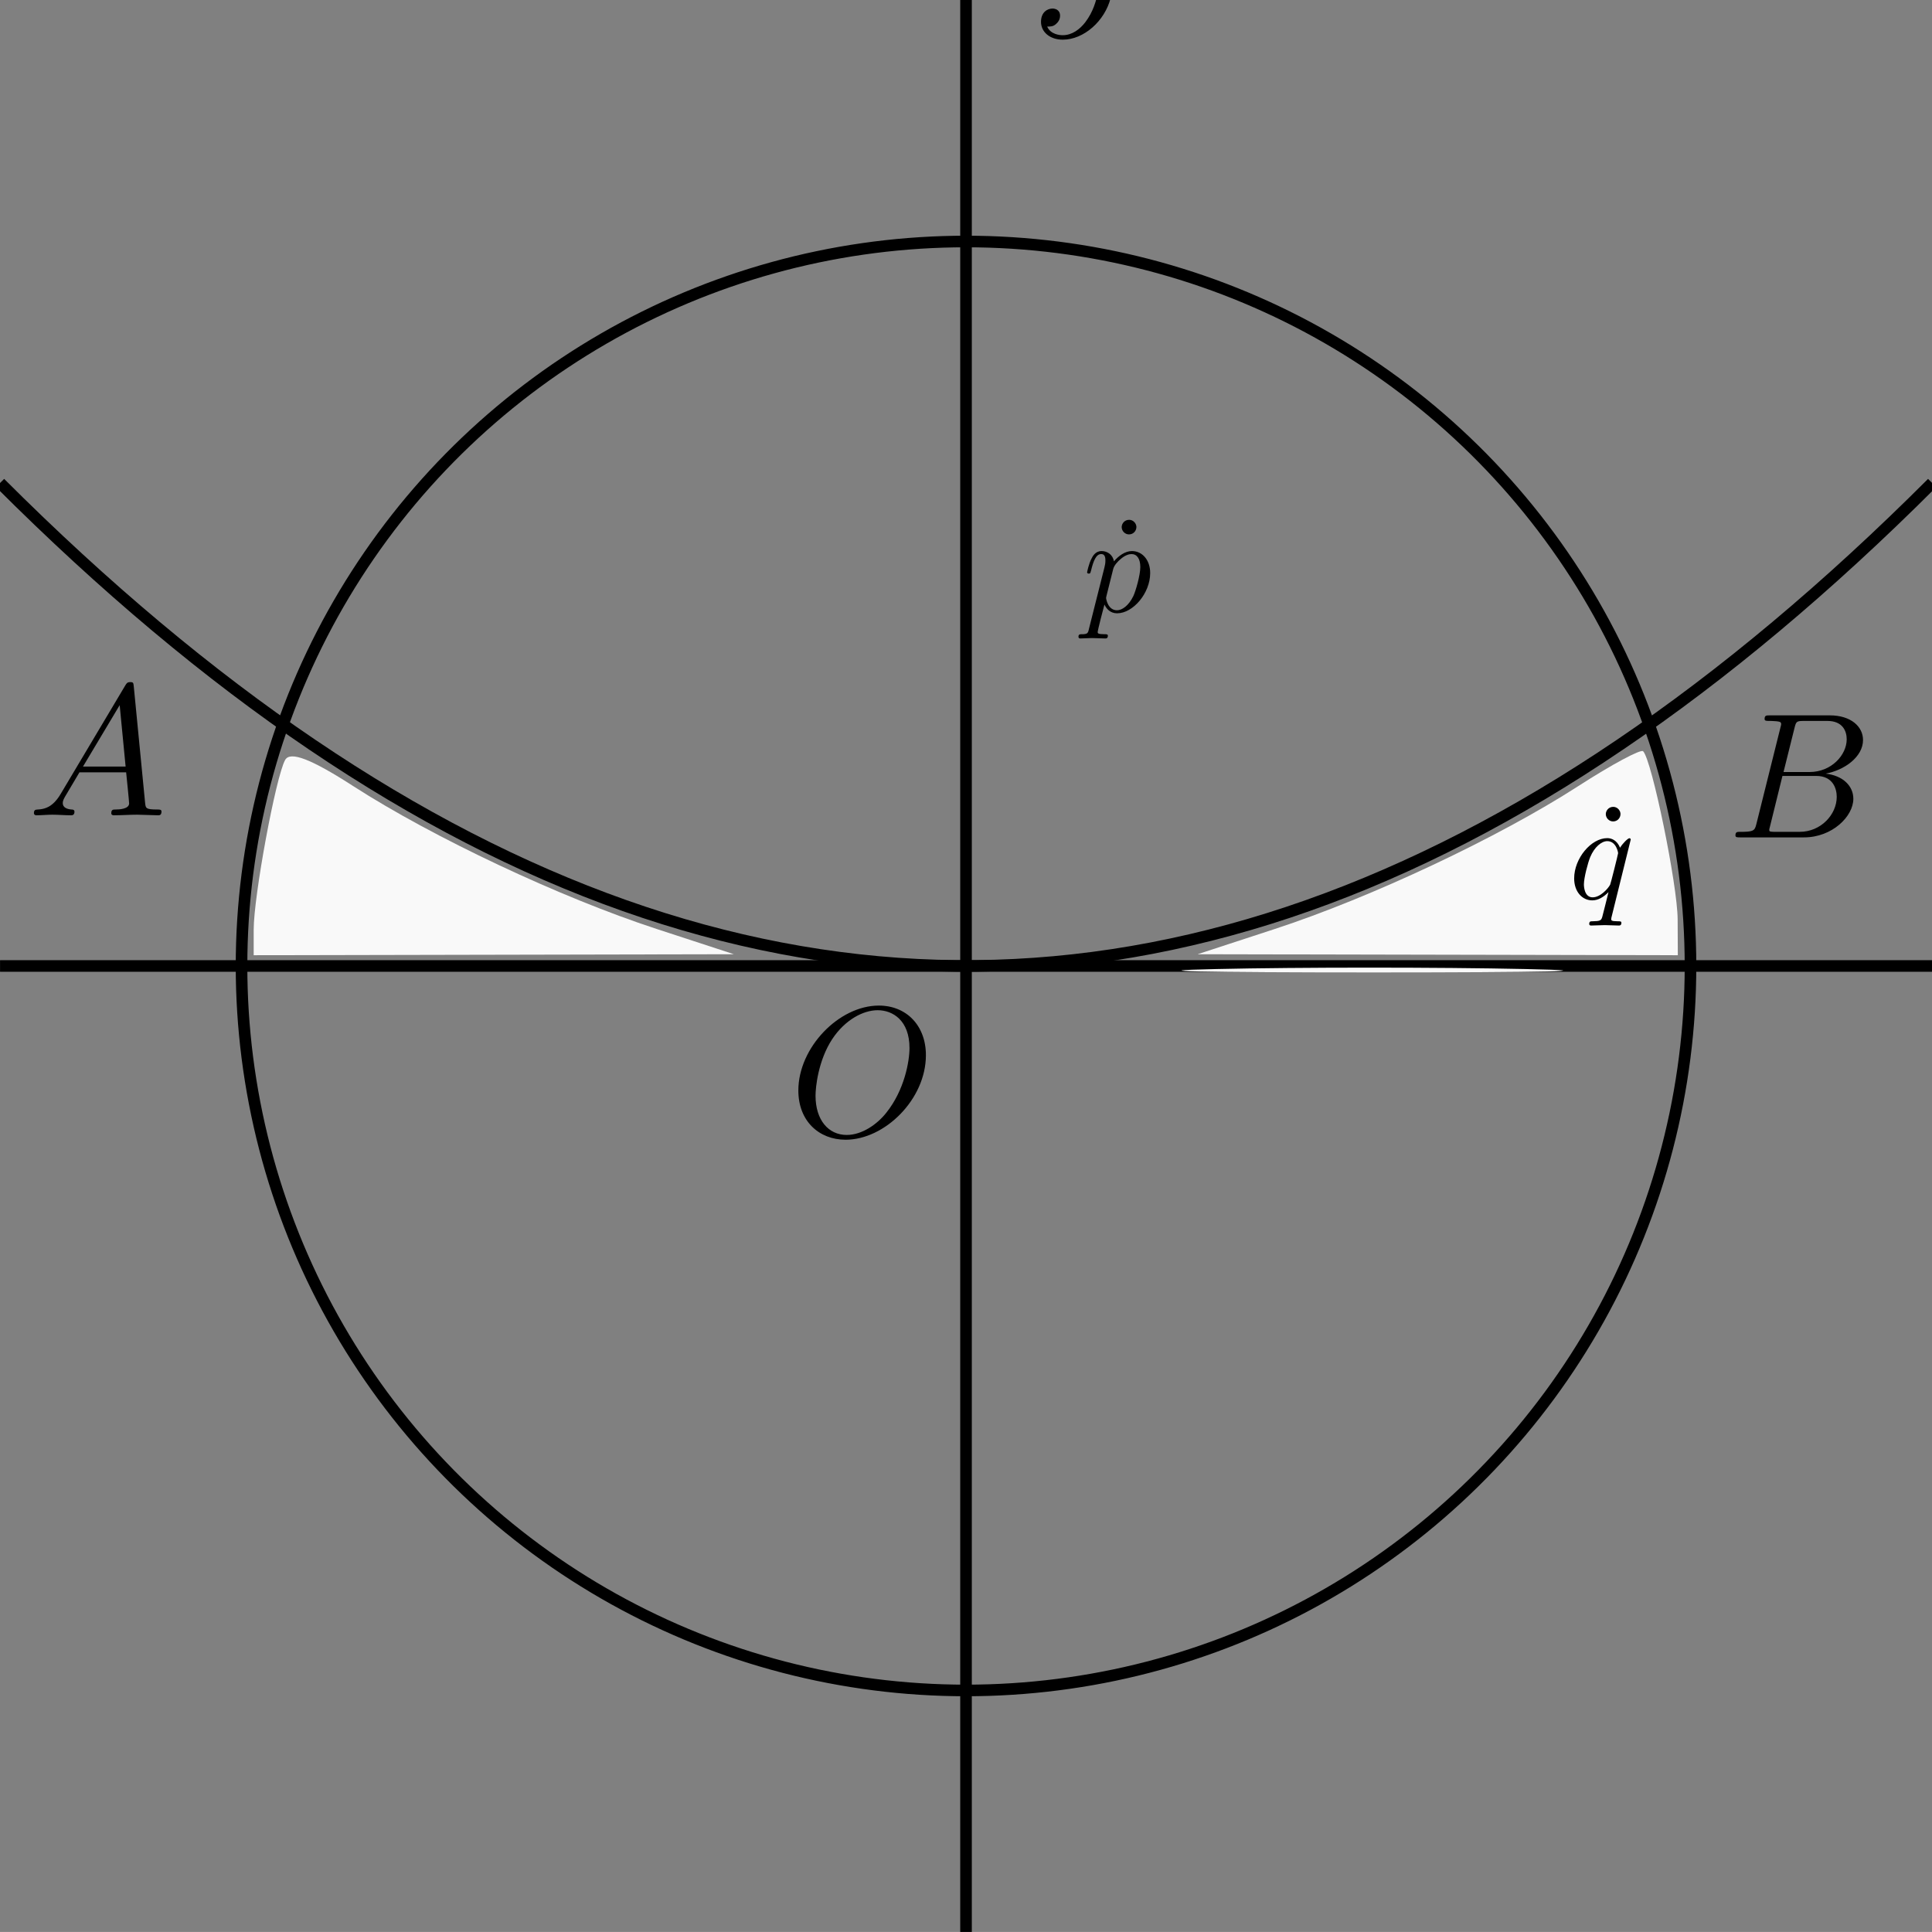 <?xml version="1.0" encoding="UTF-8" standalone="no"?>
<!-- Created with Inkscape (http://www.inkscape.org/) -->

<svg
   xmlns:dc="http://purl.org/dc/elements/1.1/"
   xmlns:cc="http://creativecommons.org/ns#"
   xmlns:rdf="http://www.w3.org/1999/02/22-rdf-syntax-ns#"
   xmlns:svg="http://www.w3.org/2000/svg"
   xmlns="http://www.w3.org/2000/svg"
   xmlns:sodipodi="http://sodipodi.sourceforge.net/DTD/sodipodi-0.dtd"
   xmlns:inkscape="http://www.inkscape.org/namespaces/inkscape"
   width="500.013"
   height="500.001"
   id="svg2"
   version="1.1"
   inkscape:version="0.48.3.1 r9886"
   sodipodi:docname="wrong.svg">
  <rect width="100%" height="100%" fill="#808080" stroke="none"/>
  <sodipodi:namedview
     id="base"
     pagecolor="#ffffff"
     bordercolor="#666666"
     borderopacity="1.0"
     inkscape:pageopacity="0.0"
     inkscape:pageshadow="2"
     inkscape:zoom="0.35"
     inkscape:cx="-70.91518"
     inkscape:cy="111.0715"
     inkscape:document-units="px"
     inkscape:current-layer="layer1"
     showgrid="false"
     inkscape:window-width="1016"
     inkscape:window-height="647"
     inkscape:window-x="164"
     inkscape:window-y="64"
     inkscape:window-maximized="0"
     fit-margin-top="0"
     fit-margin-left="0"
     fit-margin-right="0"
     fit-margin-bottom="0"
     showborder="false"
     inkscape:showpageshadow="false" />
  <defs
     id="defs4">
    <marker
       inkscape:stockid="Arrow1Mend"
       orient="auto"
       refY="0"
       refX="0"
       id="Arrow1Mend"
       style="overflow:visible">
      <path
         id="path3908"
         d="M 0,0 5,-5 -12.5,0 5,5 0,0 z"
         style="fill-rule:evenodd;stroke:#000000;stroke-width:1pt"
         transform="matrix(-0.4,0,0,-0.4,-4,0)"
         inkscape:connector-curvature="0" />
    </marker>
    <marker
       inkscape:stockid="Arrow2Mstart"
       orient="auto"
       refY="0"
       refX="0"
       id="Arrow2Mstart"
       style="overflow:visible">
      <path
         id="path3923"
         style="fill-rule:evenodd;stroke-width:0.625;stroke-linejoin:round"
         d="M 8.719,4.034 -2.207,0.016 8.719,-4.002 c -1.745,2.372 -1.735,5.617 -6e-7,8.035 z"
         transform="scale(0.6,0.6)"
         inkscape:connector-curvature="0" />
    </marker>
  </defs>
  <g
     id="layer1"
     inkscape:groupmode="layer"
     inkscape:label="Layer 1"
     transform="translate(-82.844,-55.219)">
    <path
       style="fill:none;stroke:#000000;stroke-width:3;stroke-miterlimit:4;stroke-opacity:1;stroke-dasharray:none;marker-start:none;marker-end:none"
       d="m 82.857,305.219 500,0 m -250,250 0,-500 m 187.5,250 c -1.3e-4,-3.967 -0.126,-7.933 -0.378,-11.892 -0.251,-3.959 -0.629,-7.909 -1.131,-11.844 -0.502,-3.935 -1.129,-7.854 -1.88,-11.749 -0.751,-3.895 -1.625,-7.766 -2.621,-11.606 -0.996,-3.84 -2.114,-7.647 -3.352,-11.416 -1.238,-3.769 -2.595,-7.498 -4.069,-11.18 -1.474,-3.683 -3.066,-7.318 -4.77,-10.9 -1.705,-3.582 -3.524,-7.109 -5.452,-10.575 -1.928,-3.466 -3.967,-6.871 -6.112,-10.208 -2.144,-3.337 -4.395,-6.606 -6.747,-9.8 -2.352,-3.194 -4.805,-6.314 -7.355,-9.352 -2.55,-3.039 -5.196,-5.996 -7.933,-8.867 -2.737,-2.871 -5.566,-5.655 -8.48,-8.346 -2.914,-2.692 -5.913,-5.29 -8.992,-7.792 -3.079,-2.501 -6.237,-4.905 -9.468,-7.206 -3.231,-2.301 -6.535,-4.499 -9.906,-6.591 -3.371,-2.091 -6.808,-4.076 -10.304,-5.949 -3.496,-1.873 -7.052,-3.636 -10.661,-5.283 -3.608,-1.648 -7.269,-3.181 -10.974,-4.597 -3.705,-1.416 -7.456,-2.714 -11.244,-3.891 -3.788,-1.178 -7.613,-2.235 -11.468,-3.171 -3.855,-0.935 -7.739,-1.748 -11.646,-2.437 -3.906,-0.689 -7.835,-1.253 -11.777,-1.693 -3.942,-0.44 -7.898,-0.754 -11.861,-0.943 -3.962,-0.189 -7.93,-0.252 -11.896,-0.189 -3.966,0.063 -7.93,0.252 -11.884,0.566 -3.954,0.314 -7.898,0.754 -11.825,1.319 -3.926,0.564 -7.835,1.254 -11.717,2.066 -3.883,0.812 -7.739,1.748 -11.563,2.805 -3.823,1.057 -7.613,2.236 -11.361,3.533 -3.749,1.297 -7.456,2.714 -11.114,4.246 -3.659,1.532 -7.269,3.181 -10.823,4.943 -3.554,1.761 -7.052,3.636 -10.488,5.619 -3.435,1.983 -6.807,4.076 -10.11,6.273 -3.303,2.197 -6.535,4.499 -9.692,6.902 -3.157,2.402 -6.237,4.905 -9.235,7.502 -2.998,2.598 -5.913,5.29 -8.74,8.073 -2.827,2.782 -5.566,5.655 -8.211,8.611 -2.645,2.956 -5.196,5.996 -7.648,9.114 -2.452,3.118 -4.805,6.314 -7.054,9.581 -2.249,3.267 -4.395,6.606 -6.433,10.009 -2.038,3.403 -3.967,6.871 -5.785,10.397 -1.818,3.526 -3.523,7.109 -5.114,10.743 -1.59,3.634 -3.065,7.318 -4.422,11.046 -1.357,3.727 -2.595,7.498 -3.713,11.304 -1.118,3.806 -2.114,7.647 -2.988,11.517 -0.874,3.869 -1.625,7.766 -2.252,11.683 -0.627,3.917 -1.129,7.854 -1.506,11.802 -0.377,3.949 -0.629,7.909 -0.755,11.874 -0.126,3.965 -0.126,7.933 0,11.898 0.126,3.965 0.378,7.925 0.755,11.874 0.377,3.949 0.88,7.885 1.506,11.802 0.627,3.917 1.378,7.814 2.252,11.683 0.874,3.869 1.871,7.711 2.988,11.517 1.117,3.806 2.356,7.576 3.713,11.304 1.357,3.727 2.832,7.412 4.422,11.046 1.59,3.634 3.296,7.217 5.114,10.743 1.818,3.526 3.747,6.994 5.785,10.397 2.037,3.403 4.183,6.742 6.433,10.009 2.249,3.267 4.602,6.463 7.054,9.581 2.452,3.118 5.003,6.158 7.648,9.114 2.645,2.956 5.384,5.828 8.211,8.611 2.827,2.783 5.742,5.475 8.74,8.073 2.998,2.598 6.078,5.1 9.235,7.502 3.156,2.402 6.389,4.704 9.692,6.902 3.302,2.197 6.675,4.289 10.11,6.273 3.435,1.983 6.933,3.857 10.488,5.619 3.554,1.762 7.164,3.41 10.823,4.943 3.659,1.533 7.366,2.949 11.114,4.246 3.748,1.297 7.538,2.476 11.361,3.533 3.823,1.057 7.68,1.993 11.563,2.805 3.883,0.813 7.791,1.501 11.717,2.066 3.926,0.565 7.87,1.004 11.825,1.319 3.954,0.314 7.918,0.503 11.884,0.566 3.966,0.063 7.934,-1.6e-4 11.896,-0.189 3.962,-0.189 7.918,-0.503 11.861,-0.943 3.942,-0.44 7.87,-1.005 11.777,-1.693 3.906,-0.689 7.791,-1.502 11.646,-2.437 3.855,-0.935 7.68,-1.993 11.468,-3.171 3.788,-1.178 7.538,-2.476 11.244,-3.891 3.705,-1.416 7.366,-2.949 10.974,-4.597 3.608,-1.648 7.164,-3.41 10.661,-5.284 3.496,-1.873 6.933,-3.858 10.304,-5.949 3.371,-2.091 6.675,-4.29 9.906,-6.591 3.231,-2.301 6.389,-4.704 9.468,-7.206 3.079,-2.501 6.078,-5.1 8.992,-7.792 2.914,-2.691 5.742,-5.475 8.48,-8.346 2.737,-2.871 5.383,-5.829 7.933,-8.867 2.55,-3.039 5.003,-6.158 7.355,-9.352 2.352,-3.194 4.602,-6.463 6.747,-9.8 2.145,-3.337 4.183,-6.742 6.112,-10.208 1.929,-3.466 3.747,-6.994 5.452,-10.575 1.705,-3.582 3.296,-7.217 4.77,-10.9 1.474,-3.682 2.832,-7.412 4.069,-11.18 1.238,-3.769 2.356,-7.577 3.352,-11.416 0.996,-3.839 1.87,-7.711 2.621,-11.606 0.751,-3.895 1.378,-7.814 1.88,-11.749 0.502,-3.935 0.879,-7.885 1.131,-11.844 0.252,-3.959 0.377,-7.925 0.378,-11.892"
       title="1.5*cos(t)  1.5*sin(t)"
       id="path3774"
       inkscape:connector-curvature="0" />
    <path
       style="fill:none;stroke:#000000;stroke-width:3;stroke-miterlimit:4;stroke-opacity:1;stroke-dasharray:none"
       d="m 82.857,180.219 c 1.684,1.683 3.367,3.35 5.051,4.999 1.684,1.65 3.367,3.282 5.051,4.897 1.684,1.615 3.367,3.214 5.051,4.795 1.684,1.581 3.367,3.146 5.051,4.693 1.683,1.547 3.367,3.078 5.051,4.591 1.683,1.513 3.367,3.01 5.051,4.489 1.683,1.479 3.367,2.942 5.051,4.387 1.683,1.445 3.367,2.874 5.051,4.285 1.683,1.411 3.367,2.806 5.051,4.183 1.683,1.377 3.367,2.738 5.051,4.081 1.683,1.343 3.367,2.67 5.051,3.979 1.683,1.309 3.367,2.602 5.051,3.877 1.683,1.275 3.367,2.534 5.051,3.775 1.683,1.241 3.367,2.466 5.051,3.673 1.683,1.207 3.367,2.398 5.051,3.571 1.683,1.173 3.367,2.33 5.051,3.469 1.683,1.139 3.367,2.262 5.051,3.367 1.683,1.105 3.367,2.194 5.051,3.265 1.683,1.071 3.367,2.126 5.051,3.163 1.683,1.037 3.367,2.058 5.051,3.061 1.683,1.003 3.367,1.99 5.051,2.959 1.683,0.969 3.367,1.922 5.051,2.857 1.683,0.935 3.367,1.854 5.051,2.755 1.683,0.901 3.367,1.786 5.051,2.653 1.683,0.867 3.367,1.718 5.051,2.551 1.683,0.833 3.367,1.649 5.051,2.449 1.683,0.799 3.367,1.581 5.051,2.347 1.683,0.765 3.367,1.513 5.051,2.245 1.683,0.731 3.367,1.445 5.051,2.143 1.683,0.697 3.367,1.377 5.051,2.041 1.683,0.663 3.367,1.309 5.051,1.939 1.683,0.629 3.367,1.241 5.051,1.837 1.683,0.595 3.367,1.173 5.051,1.735 1.683,0.561 3.367,1.105 5.051,1.632 1.683,0.527 3.367,1.037 5.051,1.53 1.683,0.493 3.367,0.969 5.051,1.428 1.683,0.459 3.367,0.901 5.051,1.326 1.683,0.425 3.367,0.833 5.051,1.224 1.683,0.391 3.367,0.765 5.051,1.122 1.683,0.357 3.367,0.697 5.051,1.02 1.683,0.323 3.367,0.629 5.051,0.918 1.683,0.289 3.367,0.561 5.051,0.816 1.683,0.255 3.367,0.493 5.051,0.714 1.683,0.221 3.367,0.425 5.051,0.612 1.683,0.187 3.367,0.357 5.051,0.51 1.683,0.153 3.367,0.289 5.051,0.408 1.683,0.119 3.367,0.221 5.051,0.306 1.683,0.085 3.367,0.153 5.051,0.204 1.683,0.051 3.367,0.085 5.051,0.102 1.683,0.017 3.367,0.017 5.051,0 1.683,-0.017 3.367,-0.051 5.051,-0.102 1.683,-0.051 3.367,-0.119 5.051,-0.204 1.683,-0.085 3.367,-0.187 5.051,-0.306 1.683,-0.119 3.367,-0.255 5.051,-0.408 1.683,-0.153 3.367,-0.323 5.051,-0.51 1.683,-0.187 3.367,-0.391 5.051,-0.612 1.683,-0.221 3.367,-0.459 5.051,-0.714 1.683,-0.255 3.367,-0.527 5.051,-0.816 1.683,-0.289 3.367,-0.595 5.051,-0.918 1.683,-0.323 3.367,-0.663 5.051,-1.02 1.683,-0.357 3.367,-0.731 5.051,-1.122 1.683,-0.391 3.367,-0.799 5.051,-1.224 1.683,-0.425 3.367,-0.867 5.051,-1.326 1.683,-0.459 3.367,-0.935 5.051,-1.428 1.683,-0.493 3.367,-1.003 5.051,-1.53 1.683,-0.527 3.367,-1.071 5.051,-1.632 1.684,-0.561 3.367,-1.139 5.051,-1.735 1.683,-0.595 3.367,-1.207 5.051,-1.837 1.684,-0.629 3.367,-1.275 5.051,-1.939 1.683,-0.663 3.367,-1.343 5.051,-2.041 1.684,-0.697 3.367,-1.411 5.051,-2.143 1.683,-0.731 3.367,-1.479 5.051,-2.245 1.684,-0.765 3.367,-1.547 5.051,-2.347 1.683,-0.799 3.367,-1.615 5.051,-2.449 1.684,-0.833 3.367,-1.684 5.051,-2.551 1.683,-0.867 3.367,-1.752 5.051,-2.653 1.684,-0.901 3.367,-1.82 5.051,-2.755 1.683,-0.935 3.367,-1.888 5.051,-2.857 1.684,-0.969 3.367,-1.956 5.051,-2.959 1.683,-1.003 3.367,-2.024 5.051,-3.061 1.684,-1.037 3.367,-2.092 5.051,-3.163 1.683,-1.071 3.367,-2.16 5.051,-3.265 1.684,-1.105 3.367,-2.228 5.051,-3.367 1.683,-1.139 3.367,-2.296 5.051,-3.469 1.684,-1.173 3.367,-2.364 5.051,-3.571 1.683,-1.207 3.367,-2.432 5.051,-3.673 1.684,-1.241 3.367,-2.5 5.051,-3.775 1.683,-1.275 3.367,-2.568 5.051,-3.877 1.684,-1.309 3.367,-2.636 5.051,-3.979 1.683,-1.343 3.367,-2.704 5.051,-4.081 1.684,-1.377 3.367,-2.772 5.051,-4.183 1.683,-1.411 3.367,-2.84 5.051,-4.285 1.684,-1.445 3.367,-2.908 5.051,-4.387 1.683,-1.479 3.367,-2.976 5.051,-4.489 1.684,-1.513 3.367,-3.044 5.051,-4.591 1.683,-1.547 3.367,-3.112 5.051,-4.693 1.684,-1.581 3.367,-3.18 5.051,-4.795 1.683,-1.615 3.367,-3.248 5.051,-4.897 1.684,-1.649 3.367,-3.316 5.051,-4.999"
       title="pow(x,2)/4"
       id="path3802"
       inkscape:connector-curvature="0" />
    <g
       id="g3816"
       transform="matrix(0.909,0,0,0.909,-181.126,-58.729)">
      <g
         word-spacing="normal"
         letter-spacing="normal"
         font-size-adjust="none"
         font-stretch="normal"
         font-weight="normal"
         font-variant="normal"
         font-style="normal"
         stroke-miterlimit="10.433"
         xml:space="preserve"
         transform="matrix(1.063,0,0,-1.063,-186.024,789.272)"
         id="content"
         style="font-style:normal;font-variant:normal;font-weight:normal;font-stretch:normal;letter-spacing:normal;word-spacing:normal;text-anchor:start;fill:none;stroke:#000000;stroke-linecap:butt;stroke-linejoin:miter;stroke-miterlimit:10.433;stroke-opacity:1;stroke-dasharray:none;stroke-dashoffset:0"><path
           id="path3819"
           d="m 464.44,411.93 -0.19,-0.3 -0.18,-0.29 -0.19,-0.28 -0.19,-0.26 -0.18,-0.25 -0.19,-0.23 -0.19,-0.22 -0.18,-0.21 -0.19,-0.2 -0.19,-0.18 -0.18,-0.17 -0.19,-0.16 -0.19,-0.15 -0.18,-0.14 -0.19,-0.13 -0.19,-0.12 -0.19,-0.11 -0.19,-0.1 -0.19,-0.09 -0.19,-0.09 -0.19,-0.07 -0.2,-0.07 -0.19,-0.07 -0.2,-0.05 -0.19,-0.05 -0.2,-0.04 -0.2,-0.04 -0.19,-0.03 -0.41,-0.05 -0.4,-0.03 c -0.61,-0.05 -1.05,-0.05 -1.05,-1 0,-0.3 0.25,-0.55 0.64,-0.55 1.34,0 2.89,0.16 4.28,0.16 1.64,0 3.39,-0.16 4.99,-0.16 0.29,0 0.95,0 0.95,0.95 0,0.55 -0.45,0.6 -0.8,0.6 -1.15,0.09 -2.34,0.5 -2.34,1.73 0,0.61 0.3,1.16 0.69,1.84 l 3.79,6.39 h 12.5 l -0.14,1.54 h -11.42 l 9.83,16.45 1.59,-16.45 0.14,-1.54 c 0.11,-1.04 0.8,-7.82 0.8,-8.32 0,-1.5 -2.59,-1.64 -3.58,-1.64 -0.7,0 -1.2,0 -1.2,-1 0,-0.55 0.59,-0.55 0.7,-0.55 2.03,0 4.19,0.16 6.22,0.16 1.25,0 4.39,-0.16 5.64,-0.16 0.3,0 0.89,0 0.89,1 0,0.55 -0.5,0.55 -1.14,0.55 -3.09,0 -3.09,0.34 -3.25,1.79 l -3.03,31.13 c -0.11,1 -0.11,1.2 -0.95,1.2 -0.8,0 -0.99,-0.34 -1.3,-0.84 z"
           inkscape:connector-curvature="0"
           style="fill:#000000;stroke-width:0" /></g>    </g>
    <g
       id="g3839"
       transform="matrix(0.873,0,0,0.873,269.724,-40.144)">
      <g
         id="g3841"
         transform="matrix(1.063,0,0,-1.063,-186.024,789.272)"
         xml:space="preserve"
         stroke-miterlimit="10.433"
         font-style="normal"
         font-variant="normal"
         font-weight="normal"
         font-stretch="normal"
         font-size-adjust="none"
         letter-spacing="normal"
         word-spacing="normal"
         style="font-style:normal;font-variant:normal;font-weight:normal;font-stretch:normal;letter-spacing:normal;word-spacing:normal;text-anchor:start;fill:none;stroke:#000000;stroke-linecap:butt;stroke-linejoin:miter;stroke-miterlimit:10.433;stroke-opacity:1;stroke-dasharray:none;stroke-dashoffset:0"><path
           d="m 463.49,410.09 -0.05,-0.18 -0.04,-0.17 -0.05,-0.16 -0.04,-0.15 -0.04,-0.15 -0.05,-0.13 -0.05,-0.13 -0.05,-0.12 -0.05,-0.11 -0.06,-0.11 -0.07,-0.1 -0.07,-0.09 -0.07,-0.09 -0.09,-0.07 -0.09,-0.08 -0.11,-0.06 -0.11,-0.07 -0.13,-0.05 -0.13,-0.05 -0.15,-0.05 -0.16,-0.04 -0.09,-0.02 -0.09,-0.01 -0.09,-0.02 -0.1,-0.02 -0.1,-0.01 -0.1,-0.01 -0.11,-0.01 -0.12,-0.02 -0.11,-0.01 -0.13,-0.01 -0.12,0 -0.13,-0.01 -0.14,-0.01 -0.14,0 -0.14,-0.01 -0.15,0 -0.16,-0.01 -0.16,0 -0.16,0 -0.17,0 -0.18,0 -0.18,0 c -0.85,0 -1.35,0 -1.35,-1 0,-0.55 0.46,-0.55 1.35,-0.55 h 17.78 c 7.87,0 13.75,5.87 13.75,10.76 0,3.58 -2.89,6.47 -7.72,7.02 5.19,0.95 10.42,4.64 10.42,9.38 0,3.68 -3.3,6.87 -9.28,6.87 l -0.69,-1.55 c 4.38,0 5.42,-2.93 5.42,-5.12 0,-4.39 -4.28,-9.13 -10.35,-9.13 h -7.27 l -0.3,-1.09 h 9.41 c 4.78,0 5.73,-3.69 5.73,-5.83 0,-4.94 -4.43,-9.76 -10.31,-9.76 h -6.78 c -0.69,0 -0.8,0 -1.09,0.04 -0.5,0.05 -0.64,0.1 -0.64,0.5 0,0.14 0,0.25 0.25,1.14 l 3.43,13.91 0.3,1.09 3.08,12.36 c 0.45,1.74 0.54,1.89 2.7,1.89 h 6.42 l 0.69,1.55 h -16.73 c -0.94,0 -1.44,0 -1.44,-1 0,-0.55 0.44,-0.55 1.39,-0.55 0.09,0 1.05,0 1.89,-0.09 0.89,-0.11 1.34,-0.16 1.34,-0.8 0,-0.2 -0.04,-0.36 -0.2,-0.95 z"
           id="path3843"
           inkscape:connector-curvature="0"
           style="fill:#000000;stroke-width:0" /></g>    </g>
    <g
       id="g3869"
       transform="matrix(0.902,0,0,0.902,18.148,26.694)">
      <g
         word-spacing="normal"
         letter-spacing="normal"
         font-size-adjust="none"
         font-stretch="normal"
         font-weight="normal"
         font-variant="normal"
         font-style="normal"
         stroke-miterlimit="10.433"
         xml:space="preserve"
         transform="matrix(1.063,0,0,-1.063,-186.024,789.272)"
         id="g3871"
         style="font-style:normal;font-variant:normal;font-weight:normal;font-stretch:normal;letter-spacing:normal;word-spacing:normal;text-anchor:start;fill:none;stroke:#000000;stroke-linecap:butt;stroke-linejoin:miter;stroke-miterlimit:10.433;stroke-opacity:1;stroke-dasharray:none;stroke-dashoffset:0"><path
           id="path3873"
           d="m 492.39,427.92 -0.01,0.74 -0.05,0.73 -0.07,0.71 -0.11,0.7 -0.13,0.68 -0.16,0.66 -0.19,0.64 -0.22,0.62 -0.24,0.6 -0.27,0.59 -0.29,0.56 -0.32,0.54 -0.34,0.52 -0.37,0.5 -0.38,0.47 -0.42,0.45 -0.43,0.43 -0.45,0.41 -0.48,0.38 -0.49,0.35 -0.52,0.33 -0.53,0.3 -0.55,0.28 -0.57,0.25 -0.59,0.22 -0.6,0.2 -0.62,0.16 -0.63,0.14 -0.65,0.1 -0.67,0.08 -0.67,0.05 -0.69,0.01 -0.3,-1.25 c 4.09,0 8.58,-2.78 8.58,-10.2 0,-3.59 -1.35,-11.36 -6.28,-17.5 -2.39,-3.03 -6.49,-5.97 -10.66,-5.97 h 0 c -4.94,0 -8.42,4.03 -8.42,10.61 0,2.19 0.69,9.47 4.53,15.3 3.44,5.17 8.31,7.76 12.25,7.76 l 0.3,1.25 c -10.75,0 -21.72,-11.31 -21.72,-22.92 0,-8.26 5.58,-13.29 12.76,-13.29 10.55,0 21.67,10.9 21.67,22.81 z"
           inkscape:connector-curvature="0"
           style="fill:#000000;stroke-width:0" /></g>    </g>
    <g
       id="g4915"
       transform="translate(294.286,-37.143)">
      <g
         id="g4917"
         transform="matrix(1.063,0,0,-1.063,-186.024,789.272)"
         xml:space="preserve"
         stroke-miterlimit="10.433"
         font-style="normal"
         font-variant="normal"
         font-weight="normal"
         font-stretch="normal"
         font-size-adjust="none"
         letter-spacing="normal"
         word-spacing="normal"
         style="font-style:normal;font-variant:normal;font-weight:normal;font-stretch:normal;letter-spacing:normal;word-spacing:normal;text-anchor:start;fill:none;stroke:#000000;stroke-linecap:butt;stroke-linejoin:miter;stroke-miterlimit:10.433;stroke-opacity:1;stroke-dasharray:none;stroke-dashoffset:0"><path
           d="m 472.16,421.25 0.03,0.13 0.04,0.15 0.04,0.16 0.04,0.18 0.06,0.19 0.06,0.21 0.06,0.22 0.07,0.22 0.08,0.23 0.09,0.24 0.1,0.25 0.1,0.24 0.11,0.25 0.12,0.25 0.13,0.25 0.14,0.25 0.15,0.24 0.15,0.24 0.17,0.23 0.18,0.22 0.18,0.22 0.2,0.2 0.21,0.19 0.22,0.18 0.23,0.16 0.25,0.14 0.12,0.07 0.13,0.06 0.14,0.05 0.13,0.05 0.14,0.05 0.14,0.04 0.15,0.03 0.15,0.03 0.15,0.02 0.16,0.02 0.16,0.01 0.16,0 c 0.25,0 1.44,0 2.48,-0.64 -1.39,-0.25 -2.39,-1.5 -2.39,-2.69 0,-0.79 0.55,-1.75 1.89,-1.75 1.1,0 2.69,0.89 2.69,2.89 0,2.6 -2.94,3.28 -4.63,3.28 -2.89,0 -4.64,-2.64 -5.23,-3.78 -1.25,3.28 -3.94,3.78 -5.37,3.78 -5.19,0 -8.04,-6.42 -8.04,-7.67 0,-0.5 0.5,-0.5 0.61,-0.5 0.39,0 0.55,0.11 0.64,0.55 1.69,5.28 4.99,6.53 6.68,6.53 0.95,0 2.68,-0.44 2.68,-3.33 0,-1.54 -0.84,-4.89 -2.68,-11.86 -0.8,-3.09 -2.54,-5.18 -4.74,-5.18 -0.3,0 -1.44,0 -2.48,0.65 1.25,0.24 2.34,1.28 2.34,2.69 0,1.34 -1.09,1.73 -1.84,1.73 -1.5,0 -2.75,-1.29 -2.75,-2.89 0,-2.28 2.5,-3.28 4.68,-3.28 3.3,0 5.08,3.49 5.24,3.78 0.59,-1.84 2.39,-3.78 5.37,-3.78 5.14,0 7.99,6.42 7.99,7.67 0,0.5 -0.45,0.5 -0.61,0.5 -0.44,0 -0.55,-0.2 -0.64,-0.54 -1.64,-5.33 -5.03,-6.53 -6.63,-6.53 -1.95,0 -2.75,1.59 -2.75,3.29 0,1.1 0.3,2.19 0.86,4.38 z"
           id="path4919"
           inkscape:connector-curvature="0"
           style="fill:#000000;stroke-width:0" /></g>    </g>
    <g
       id="g4969"
       transform="translate(51.429,-302.857)">
      <g
         word-spacing="normal"
         letter-spacing="normal"
         font-size-adjust="none"
         font-stretch="normal"
         font-weight="normal"
         font-variant="normal"
         font-style="normal"
         stroke-miterlimit="10.433"
         xml:space="preserve"
         transform="matrix(1.063,0,0,-1.063,-186.024,789.272)"
         id="g4971"
         style="font-style:normal;font-variant:normal;font-weight:normal;font-stretch:normal;letter-spacing:normal;word-spacing:normal;text-anchor:start;fill:none;stroke:#000000;stroke-linecap:butt;stroke-linejoin:miter;stroke-miterlimit:10.433;stroke-opacity:1;stroke-dasharray:none;stroke-dashoffset:0"><path
           id="path4973"
           d="m 479.74,425.18 0.01,0.04 0.01,0.03 0.01,0.06 0.02,0.05 0.01,0.06 0.01,0.05 0.02,0.04 0.01,0.05 0.01,0.04 0.01,0.04 0,0.04 0.01,0.04 0.01,0.04 0.01,0.03 0,0.03 0.01,0.03 0,0.03 0.01,0.03 0,0.03 0.01,0.05 0,0.06 0,0.05 0,0.05 0.01,0.05 0,0.03 0,0.03 0,0.03 0,0.03 c 0,0.91 -0.69,1.35 -1.44,1.35 -0.5,0 -1.3,-0.3 -1.75,-1.05 -0.1,-0.25 -0.5,-1.78 -0.69,-2.69 -0.36,-1.29 -0.7,-2.64 -1,-3.98 l -2.25,-8.97 c -0.19,-0.75 -2.33,-4.23 -5.62,-4.23 -2.54,0 -3.1,2.18 -3.1,4.03 0,2.29 0.86,5.39 2.55,9.76 0.8,2.05 1,2.6 1,3.6 0,2.23 -1.59,4.07 -4.09,4.07 -4.74,0 -6.58,-7.21 -6.58,-7.67 0,-0.5 0.5,-0.5 0.61,-0.5 0.5,0 0.54,0.11 0.79,0.91 1.35,4.69 3.33,6.17 5.03,6.17 0.4,0 1.25,0 1.25,-1.59 0,-1.25 -0.5,-2.53 -0.85,-3.49 -1.99,-5.28 -2.9,-8.12 -2.9,-10.47 0,-4.42 3.15,-5.92 6.08,-5.92 1.96,0 3.64,0.85 5.03,2.24 -0.64,-2.58 -1.23,-5.03 -3.23,-7.68 -1.3,-1.68 -3.19,-3.14 -5.48,-3.14 -0.69,0 -2.94,0.16 -3.79,2.1 0.8,0 1.46,0 2.14,0.61 0.5,0.43 1,1.09 1,2.03 0,1.55 -1.34,1.75 -1.84,1.75 -1.14,0 -2.8,-0.8 -2.8,-3.24 0,-2.5 2.21,-4.34 5.29,-4.34 5.14,0 10.26,4.55 11.67,10.17 z"
           inkscape:connector-curvature="0"
           style="fill:#000000;stroke-width:0" /></g>    </g>
    <path
       style="fill:#f9f9f9;fill-opacity:1;stroke:none"
       d="m 67.143,264.585 c 0,-8.682 5.725,-39.58 8.137,-43.914 1.306,-2.347 6.714,-0.273 17.589,6.744 20.592,13.287 53.639,28.85 78.56,36.995 l 20,6.537 -62.143,0.128 -62.143,0.128 0,-6.618 z"
       id="path5109"
       inkscape:connector-curvature="0"
       transform="translate(81.357,31.231)" />
    <path
       style="fill:#f9f9f9;fill-opacity:1;stroke:none"
       d="m 316.256,274.782 c 21.512,-0.485 57.512,-0.486 80,-0.003 22.488,0.483 4.887,0.88 -39.113,0.881 -44,0.001 -62.399,-0.394 -40.887,-0.879 z"
       id="path5111"
       inkscape:connector-curvature="0"
       transform="translate(81.357,31.231)" />
    <path
       style="fill:#f9f9f9;fill-opacity:1;stroke:none"
       d="m 331.429,264.41 c 24.911,-8.142 57.967,-23.707 78.533,-36.978 8.622,-5.563 16.17,-9.622 16.773,-9.018 2.256,2.256 8.892,34.566 8.935,43.504 l 0.045,9.286 -62.143,-0.128 -62.143,-0.128 20,-6.537 z"
       id="path5113"
       inkscape:connector-curvature="0"
       transform="translate(81.357,31.231)" />
    <g
       id="g5387"
       transform="translate(288.571,202.857)">
      <g
         id="g5389"
         transform="matrix(0.714,0,0,-0.714,-125,375.01)"
         xml:space="preserve"
         stroke-miterlimit="10.433"
         font-style="normal"
         font-variant="normal"
         font-weight="normal"
         font-stretch="normal"
         font-size-adjust="none"
         letter-spacing="normal"
         word-spacing="normal"
         style="font-style:normal;font-variant:normal;font-weight:normal;font-stretch:normal;letter-spacing:normal;word-spacing:normal;text-anchor:start;fill:none;stroke:#000000;stroke-linecap:butt;stroke-linejoin:miter;stroke-miterlimit:10.433;stroke-opacity:1;stroke-dasharray:none;stroke-dashoffset:0"><path
           d="m 474.32,436.89 0,0.12 -0.01,0.13 -0.02,0.12 -0.02,0.13 -0.03,0.12 -0.03,0.12 -0.04,0.12 -0.05,0.12 -0.05,0.11 -0.06,0.11 -0.06,0.11 -0.07,0.11 -0.07,0.11 -0.08,0.1 -0.08,0.1 -0.08,0.09 -0.09,0.09 -0.1,0.09 -0.1,0.08 -0.1,0.08 -0.11,0.07 -0.11,0.07 -0.11,0.06 -0.12,0.05 -0.12,0.05 -0.13,0.05 -0.12,0.04 -0.13,0.03 -0.13,0.02 -0.14,0.02 -0.14,0.01 -0.14,0.01 c -1.68,0 -2.68,-1.39 -2.68,-2.64 0,-1.35 1.14,-2.64 2.64,-2.64 1.68,0 2.68,1.39 2.68,2.64 z"
           id="path5391"
           inkscape:connector-curvature="0"
           style="fill:#000000;stroke-width:0" /><path
           d="m 478.03,427.67 0,0.02 0,0.02 0,0.02 -0.01,0.02 0,0.02 0,0.02 -0.01,0.02 -0.01,0.02 0,0.02 -0.01,0.02 -0.01,0.02 -0.01,0.03 -0.01,0.02 -0.02,0.02 -0.01,0.02 -0.01,0.01 -0.02,0.02 -0.02,0.02 -0.01,0.02 -0.02,0.01 -0.02,0.02 -0.02,0.01 -0.03,0.02 -0.02,0.01 -0.02,0.01 -0.03,0.01 -0.03,0.01 -0.02,0 -0.03,0.01 -0.03,0 -0.04,0.01 -0.01,0 -0.02,0 c -0.55,0 -2.53,-1.99 -3.37,-3.44 -1.11,2.69 -3.05,3.48 -4.64,3.48 v -1.09 c 3.23,0 3.93,-4.03 3.93,-4.37 0,-0.32 -2.73,-11.22 -2.89,-11.43 -0.75,-1.39 -3.53,-4.57 -6.33,-4.57 h 0 c -2.98,0 -3.18,3.84 -3.18,4.68 0,2.39 1.43,7.82 2.29,9.91 1.54,3.69 4.13,5.78 6.18,5.78 v 1.09 c -5.88,0 -12,-7.37 -12,-14.59 0,-4.87 2.93,-7.97 6.56,-7.97 2.15,0 4.09,1.19 5.89,2.99 -0.45,-1.74 -2.09,-8.47 -2.25,-8.93 -0.39,-1.39 -0.8,-1.59 -3.58,-1.64 -0.66,0 -1.16,0 -1.16,-1 0,-0.04 0,-0.54 0.66,-0.54 1.59,0 3.33,0.15 4.98,0.15 1.69,0 3.49,-0.15 5.13,-0.15 0.25,0 0.89,0 0.89,1 0,0.54 -0.48,0.54 -1.28,0.54 -2.41,0 -2.41,0.36 -2.41,0.8 0,0.36 0.11,0.66 0.21,1.09 z"
           id="path5393"
           inkscape:connector-curvature="0"
           style="fill:#000000;stroke-width:0" /></g>    </g>
    <g
       id="g5459"
       transform="translate(162.857,128.571)">
      <g
         word-spacing="normal"
         letter-spacing="normal"
         font-size-adjust="none"
         font-stretch="normal"
         font-weight="normal"
         font-variant="normal"
         font-style="normal"
         stroke-miterlimit="10.433"
         xml:space="preserve"
         transform="matrix(0.714,0,0,-0.714,-125,375.01)"
         id="g5461"
         style="font-style:normal;font-variant:normal;font-weight:normal;font-stretch:normal;letter-spacing:normal;word-spacing:normal;text-anchor:start;fill:none;stroke:#000000;stroke-linecap:butt;stroke-linejoin:miter;stroke-miterlimit:10.433;stroke-opacity:1;stroke-dasharray:none;stroke-dashoffset:0"><path
           id="path5463"
           d="m 474.92,436.89 0,0.12 -0.01,0.13 -0.02,0.12 -0.02,0.13 -0.03,0.12 -0.03,0.12 -0.04,0.12 -0.05,0.12 -0.05,0.11 -0.06,0.11 -0.06,0.11 -0.07,0.11 -0.07,0.11 -0.08,0.1 -0.08,0.1 -0.09,0.09 -0.09,0.09 -0.09,0.09 -0.1,0.08 -0.1,0.08 -0.11,0.07 -0.11,0.07 -0.12,0.06 -0.11,0.05 -0.12,0.05 -0.13,0.05 -0.13,0.04 -0.12,0.03 -0.14,0.02 -0.13,0.02 -0.14,0.01 -0.14,0.01 c -1.69,0 -2.69,-1.39 -2.69,-2.64 0,-1.35 1.14,-2.64 2.64,-2.64 1.69,0 2.69,1.39 2.69,2.64 z"
           inkscape:connector-curvature="0"
           style="fill:#000000;stroke-width:0" /><path
           id="path5465"
           d="m 457.75,400.12 -0.04,-0.15 -0.03,-0.15 -0.03,-0.14 -0.04,-0.13 -0.03,-0.13 -0.03,-0.11 -0.04,-0.12 -0.04,-0.1 -0.03,-0.1 -0.04,-0.09 -0.05,-0.09 -0.04,-0.08 -0.05,-0.07 -0.05,-0.07 -0.06,-0.07 -0.06,-0.06 -0.07,-0.05 -0.08,-0.05 -0.08,-0.04 -0.08,-0.04 -0.1,-0.04 -0.1,-0.03 -0.11,-0.03 -0.11,-0.02 -0.13,-0.02 -0.07,-0.01 -0.07,-0.01 -0.07,-0.01 -0.07,-0.01 -0.08,0 -0.08,-0.01 -0.08,0 -0.08,-0.01 -0.09,0 -0.09,0 -0.09,0 -0.1,0 -0.1,-0.01 -0.1,0 c -0.59,0 -1.14,0 -1.14,-0.93 0,-0.41 0.25,-0.61 0.64,-0.61 1.36,0 2.8,0.15 4.19,0.15 1.64,0 3.34,-0.15 4.94,-0.15 0.25,0 0.89,0 0.89,1 0,0.54 -0.5,0.54 -1.19,0.54 -2.5,0 -2.5,0.36 -2.5,0.8 0,0.61 2.09,8.72 2.45,9.97 0.64,-1.44 2.04,-3.19 4.58,-3.19 l -0.04,1.1 c -3.3,0 -3.94,4.14 -3.94,4.43 0,0.1 0,0.21 0.14,0.8 l 2.45,9.77 c 0.35,1.34 1.69,2.73 2.58,3.48 1.75,1.55 3.2,1.89 4.05,1.89 1.98,0 3.18,-1.73 3.18,-4.69 0,-2.93 -1.64,-8.65 -2.54,-10.56 -1.69,-3.48 -4.08,-5.12 -5.92,-5.12 l 0.04,-1.1 c 5.78,0 12,7.27 12,14.6 0,4.68 -2.83,7.96 -6.62,7.96 -2.49,0 -4.88,-1.78 -6.52,-3.73 -0.5,2.69 -2.64,3.73 -4.48,3.73 -2.3,0 -3.25,-1.93 -3.69,-2.82 -0.91,-1.71 -1.55,-4.69 -1.55,-4.85 0,-0.5 0.5,-0.5 0.6,-0.5 0.5,0 0.54,0.07 0.84,1.16 0.86,3.53 1.84,5.92 3.64,5.92 0.84,0 1.55,-0.39 1.55,-2.28 0,-1.16 -0.16,-1.7 -0.35,-2.55 z"
           inkscape:connector-curvature="0"
           style="fill:#000000;stroke-width:0" /></g>    </g>
  </g>
</svg>
